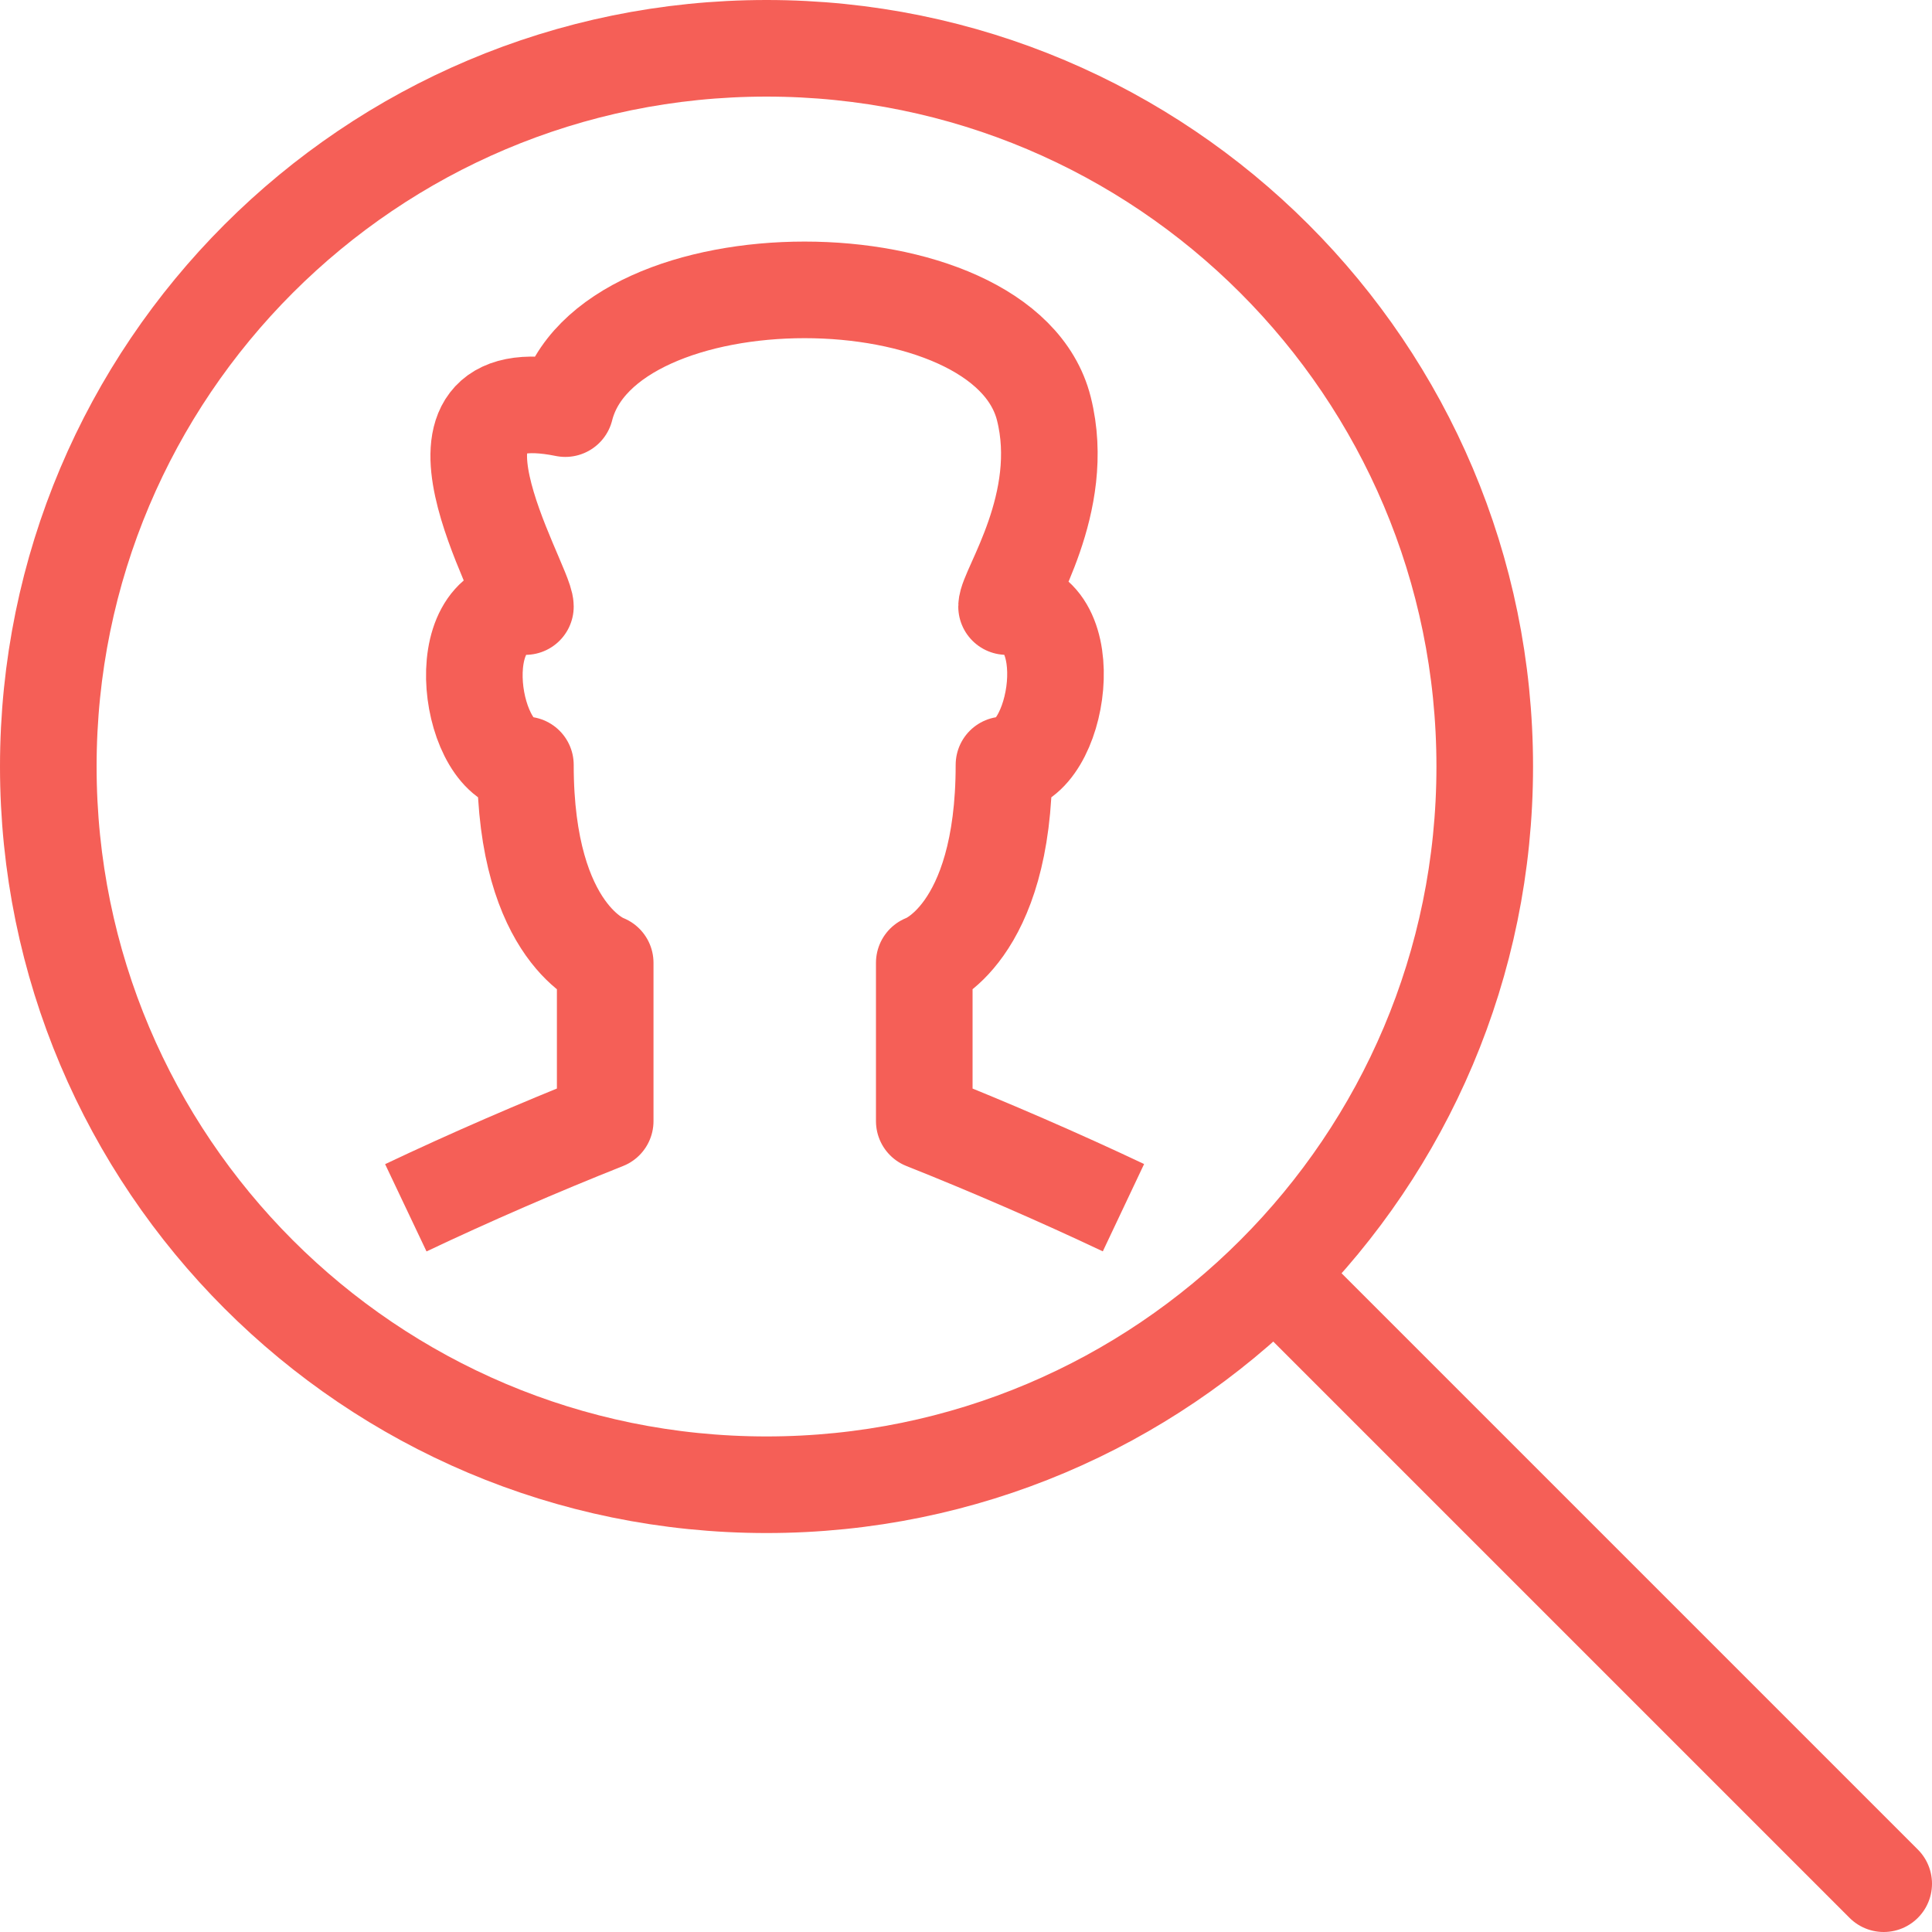 <?xml version="1.0" encoding="utf-8"?>
<!-- Generator: Adobe Illustrator 17.1.0, SVG Export Plug-In . SVG Version: 6.00 Build 0)  -->
<!DOCTYPE svg PUBLIC "-//W3C//DTD SVG 1.1//EN" "http://www.w3.org/Graphics/SVG/1.1/DTD/svg11.dtd">
<svg version="1.1" id="Layer_1" xmlns="http://www.w3.org/2000/svg" xmlns:xlink="http://www.w3.org/1999/xlink" x="0px" y="0px"
	 viewBox="0 0 20 20" preserveAspectRatio="xMinYMid" enable-background="new 0 0 20 20" xml:space="preserve">
<g>
	<path fill="none" stroke="#F55F57" stroke-linecap="round" stroke-linejoin="round" stroke-miterlimit="10" d="M13.192,13.192
		L19.5,19.5 M15.37,7.935c0,4.106-3.329,7.435-7.435,7.435S0.5,12.041,0.5,7.935S3.829,0.5,7.935,0.5S15.37,3.829,15.37,7.935z"/>
	<path fill="none" stroke="#F55F57" stroke-linejoin="round" stroke-miterlimit="10" d="M11.63,12.502
		c-0.664-0.314-1.385-0.627-2.062-0.896V9.967c0,0,0.825-0.286,0.825-2.049c0.574,0,0.826-1.639,0.027-1.639
		c0-0.173,0.632-1.072,0.386-2.049c-0.413-1.639-4.541-1.639-4.954,0C4.114,3.878,5.439,6.043,5.439,6.279
		c-0.825,0-0.574,1.639,0,1.639c0,1.763,0.826,2.049,0.826,2.049v1.639c-0.678,0.269-1.4,0.582-2.064,0.897"/>
</g>
</svg>
